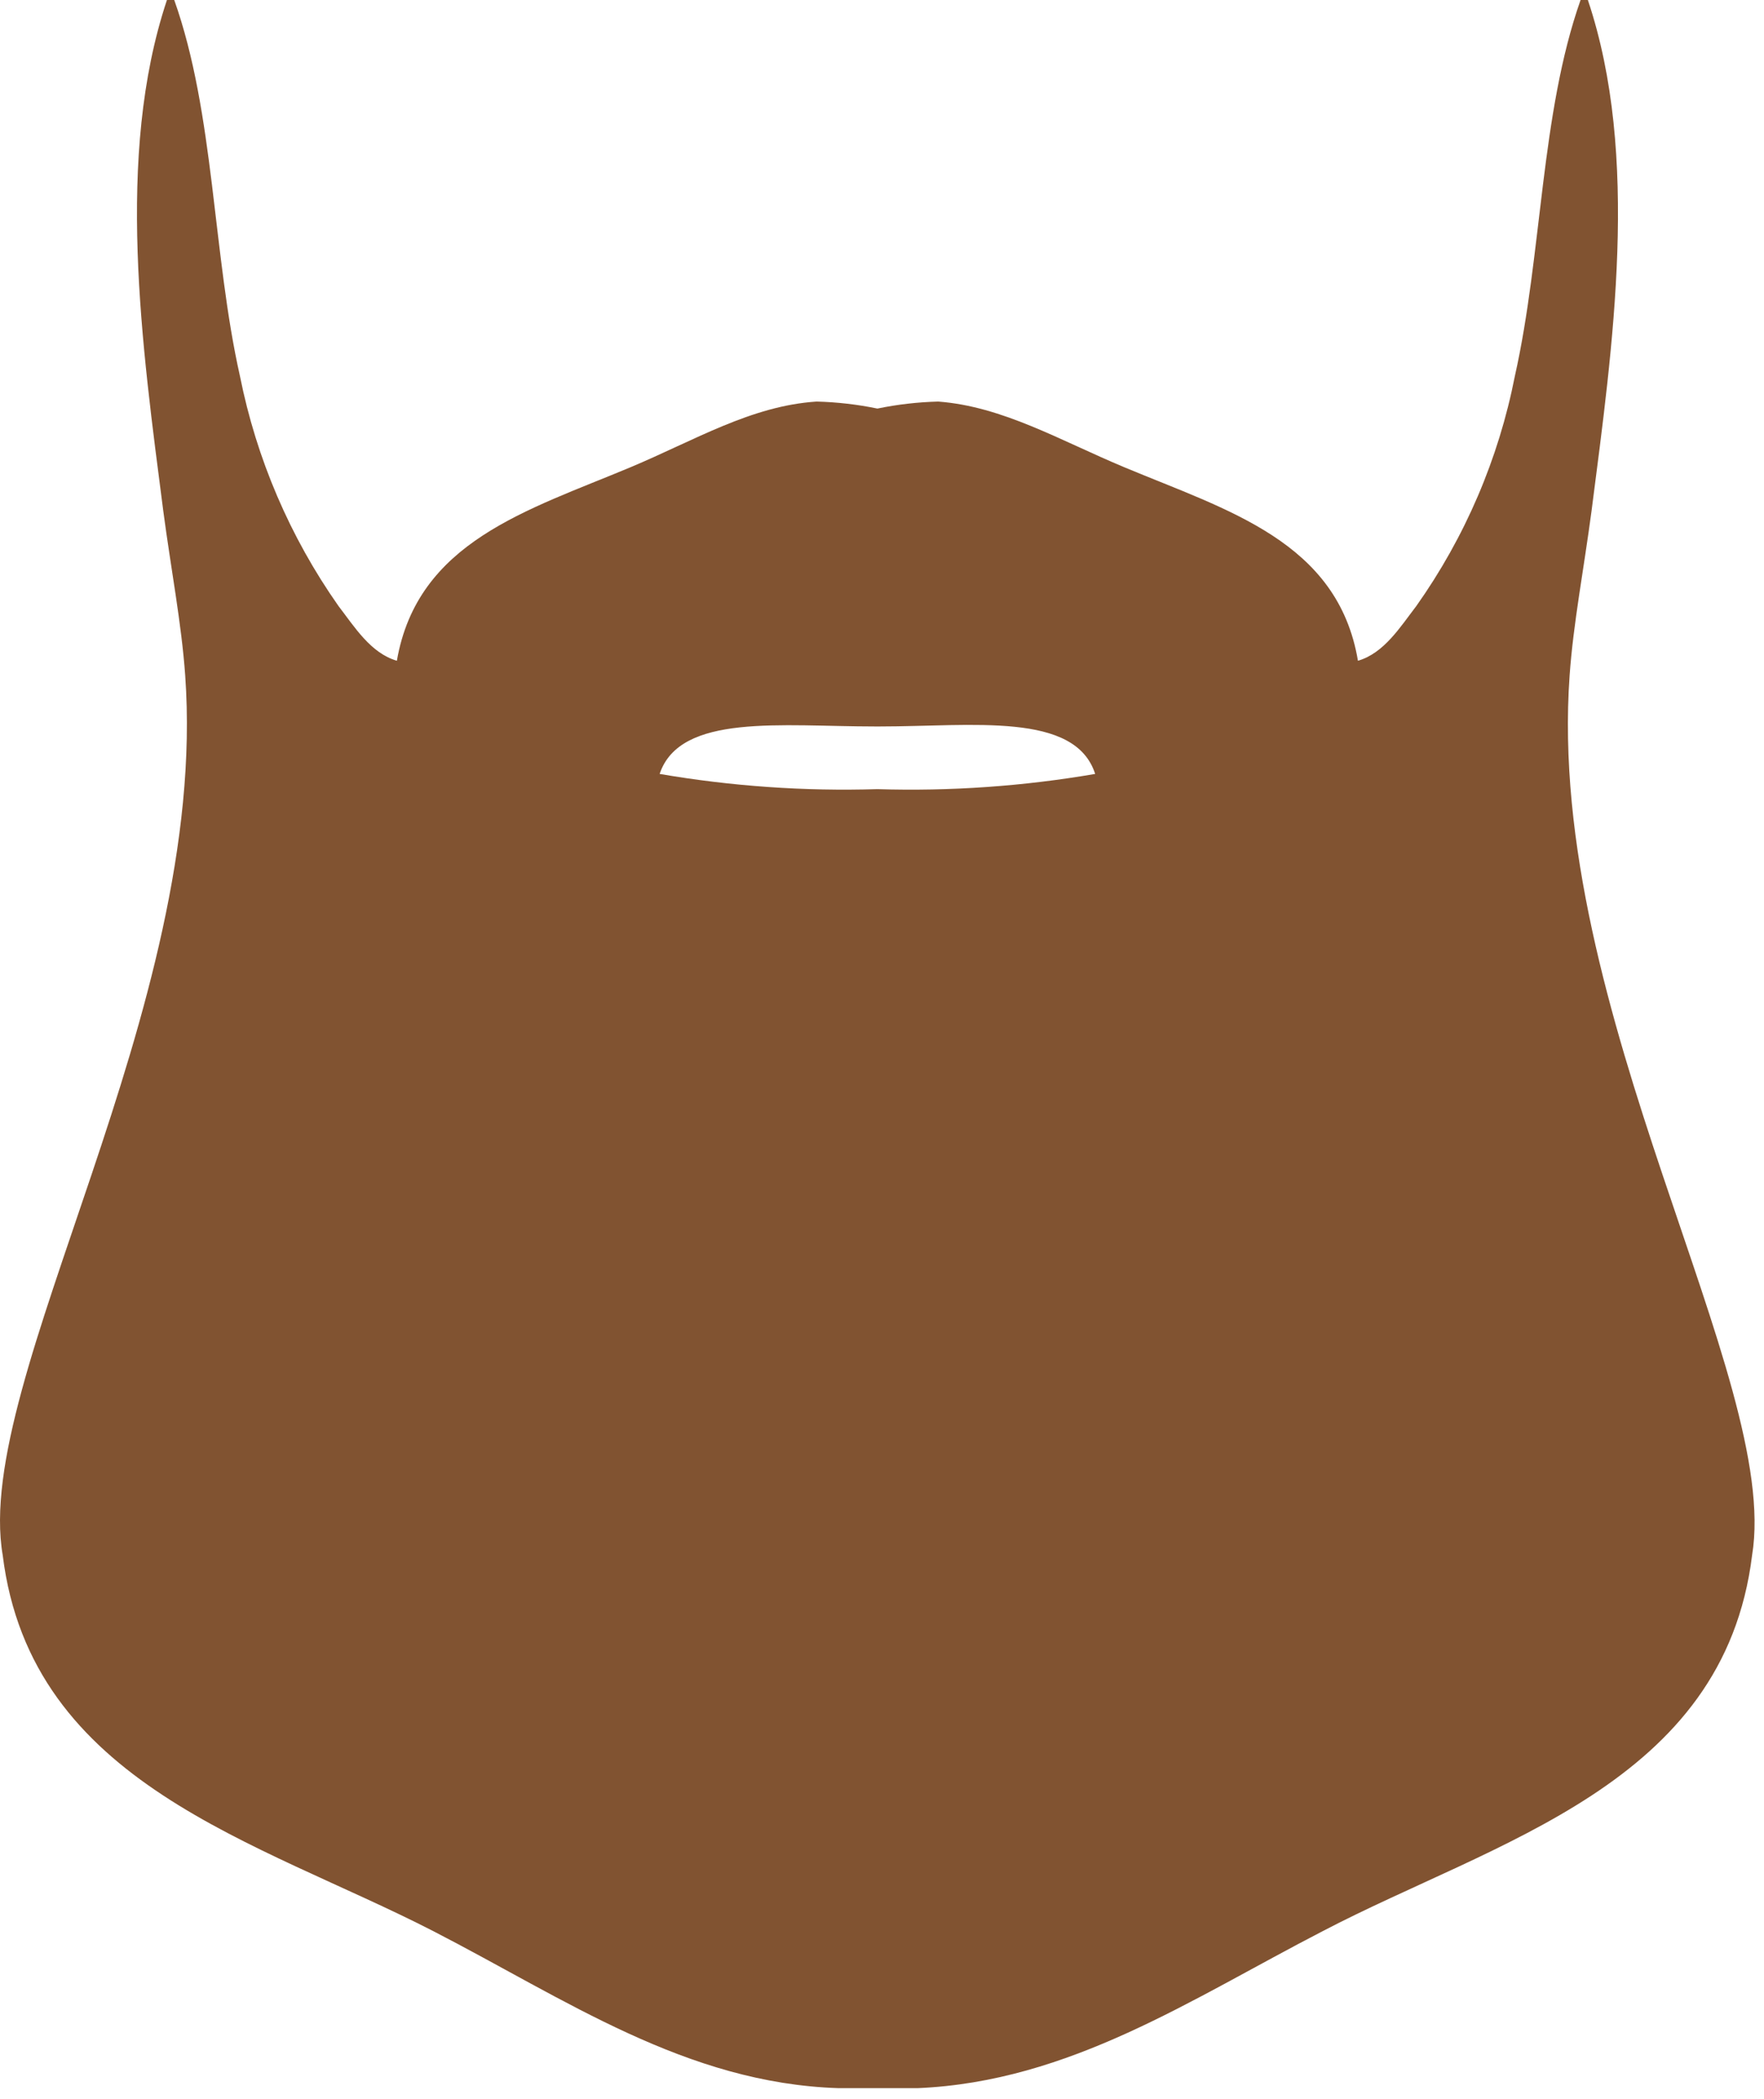 <svg width="58" height="69" viewBox="0 0 58 69" fill="none" xmlns="http://www.w3.org/2000/svg">
<g clip-path="url(#clip0)">
<path d="M51.609 22.2C51.729 20.5 52.079 18.69 52.329 16.8C53.029 11.37 53.929 5.13 52.209 0H51.969C50.649 3.74 50.709 8.35 49.809 12.36C49.275 15.081 48.171 17.657 46.569 19.92C46.039 20.61 45.509 21.47 44.649 21.72C43.989 17.8 40.369 16.78 36.969 15.36C34.839 14.47 32.969 13.36 30.849 13.2C30.177 13.217 29.507 13.294 28.849 13.43C28.19 13.294 27.521 13.217 26.849 13.2C24.699 13.34 22.849 14.47 20.729 15.36C17.339 16.78 13.729 17.8 13.049 21.72C12.189 21.47 11.659 20.61 11.129 19.92C9.535 17.653 8.431 15.078 7.889 12.36C6.989 8.36 7.059 3.74 5.729 0H5.489C3.779 5.13 4.669 11.37 5.369 16.8C5.619 18.69 5.969 20.5 6.089 22.2C6.879 33.2 -0.911 45.32 0.089 51.12C1.019 58.65 8.489 60.52 14.249 63.48C18.599 65.72 22.559 68.48 27.569 68.64H30.169C35.169 68.43 39.169 65.71 43.489 63.48C49.169 60.51 56.679 58.68 57.609 51.12C58.559 45.32 50.819 33.25 51.609 22.2V22.2ZM28.849 25.94C26.451 26.013 24.053 25.846 21.689 25.44C22.359 23.44 25.689 23.88 28.769 23.88H28.929C31.979 23.88 35.349 23.39 36.009 25.44C33.645 25.846 31.246 26.014 28.849 25.94V25.94Z" fill="#815331"/>
</g>
<defs>
<clipPath id="clip0">
<rect width="57.68" height="68.64" fill="white"/>
</clipPath>
</defs>
</svg>
